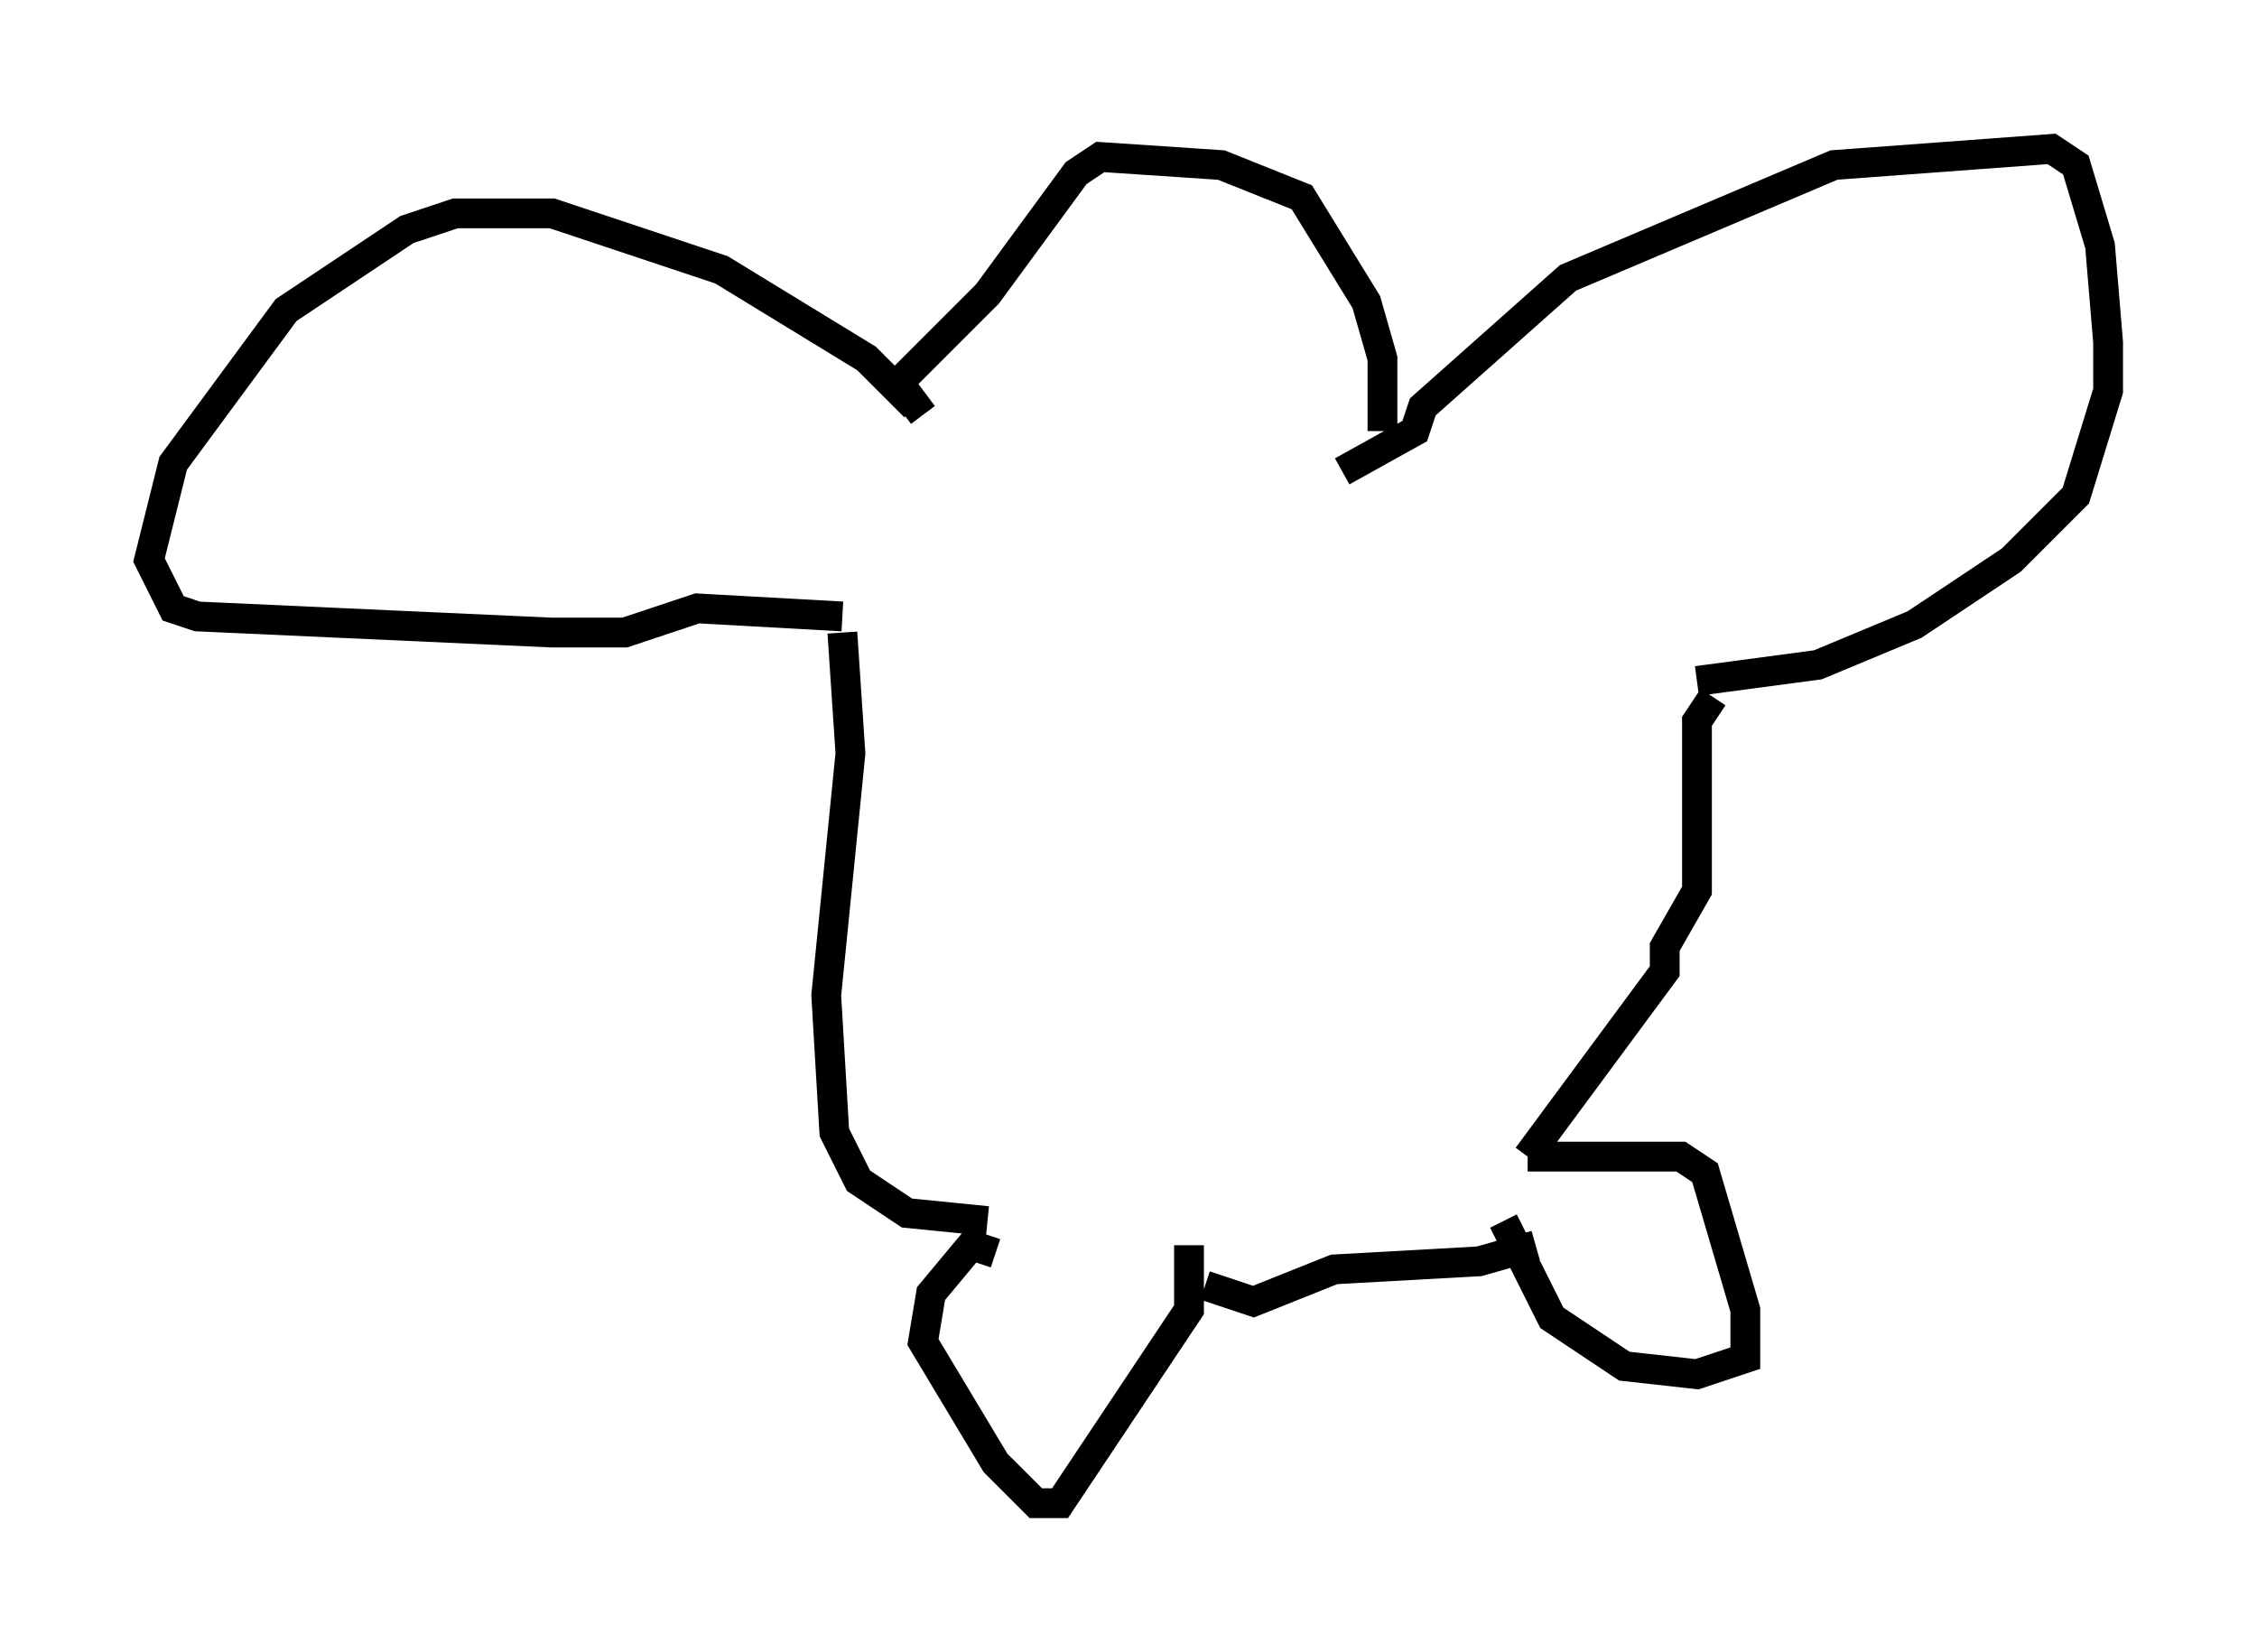 <?xml version="1.0" encoding="utf-8" ?>
<svg baseProfile="full" height="55.466" version="1.1" width="75.764" xmlns="http://www.w3.org/2000/svg" xmlns:ev="http://www.w3.org/2001/xml-events" xmlns:xlink="http://www.w3.org/1999/xlink"><defs /><rect fill="white" height="55.466" width="75.764" x="0" y="0" /><path d="M45.595, 16.096 m0.812, -1.624 l0.0, -2.436 -0.541, -1.894 l-2.165, -3.518 -2.706, -1.083 l-4.059, -0.271 -0.812, 0.541 l-2.977, 4.059 -2.977, 2.977 l0.812, 1.083 m14.073, 1.894 l2.436, -1.353 0.271, -0.812 l4.871, -4.33 8.931, -3.789 l7.307, -0.541 0.812, 0.541 l0.812, 2.706 0.271, 3.248 l0.0, 1.624 -1.083, 3.518 l-2.165, 2.165 -3.248, 2.165 l-3.248, 1.353 -4.059, 0.541 m-26.251, -9.202 l-1.624, -1.624 -4.871, -2.977 l-5.683, -1.894 -3.248, 0.0 l-1.624, 0.541 -4.059, 2.706 l-3.789, 5.142 -0.812, 3.248 l0.812, 1.624 0.812, 0.271 l11.908, 0.541 2.436, 0.0 l2.436, -0.812 4.871, 0.271 m0.0, 0.541 l0.271, 4.059 -0.812, 8.119 l0.271, 4.601 0.812, 1.624 l1.624, 1.083 2.706, 0.271 m24.357, -17.591 l-0.541, 0.812 0.0, 5.683 l-1.083, 1.894 0.0, 0.812 l-4.601, 6.225 m0.0, 0.0 l5.142, 0.0 0.812, 0.541 l1.353, 4.601 0.0, 1.624 l-1.624, 0.541 -2.436, -0.271 l-2.436, -1.624 -1.624, -3.248 m-17.05, 1.083 l-0.812, -0.271 -1.353, 1.624 l-0.271, 1.624 2.436, 4.059 l1.353, 1.353 0.812, 0.0 l4.33, -6.495 0.0, -2.165 m0.541, 1.353 l1.624, 0.541 2.706, -1.083 l4.871, -0.271 1.894, -0.541 " fill="none" stroke="black" stroke-width="1" /></svg>